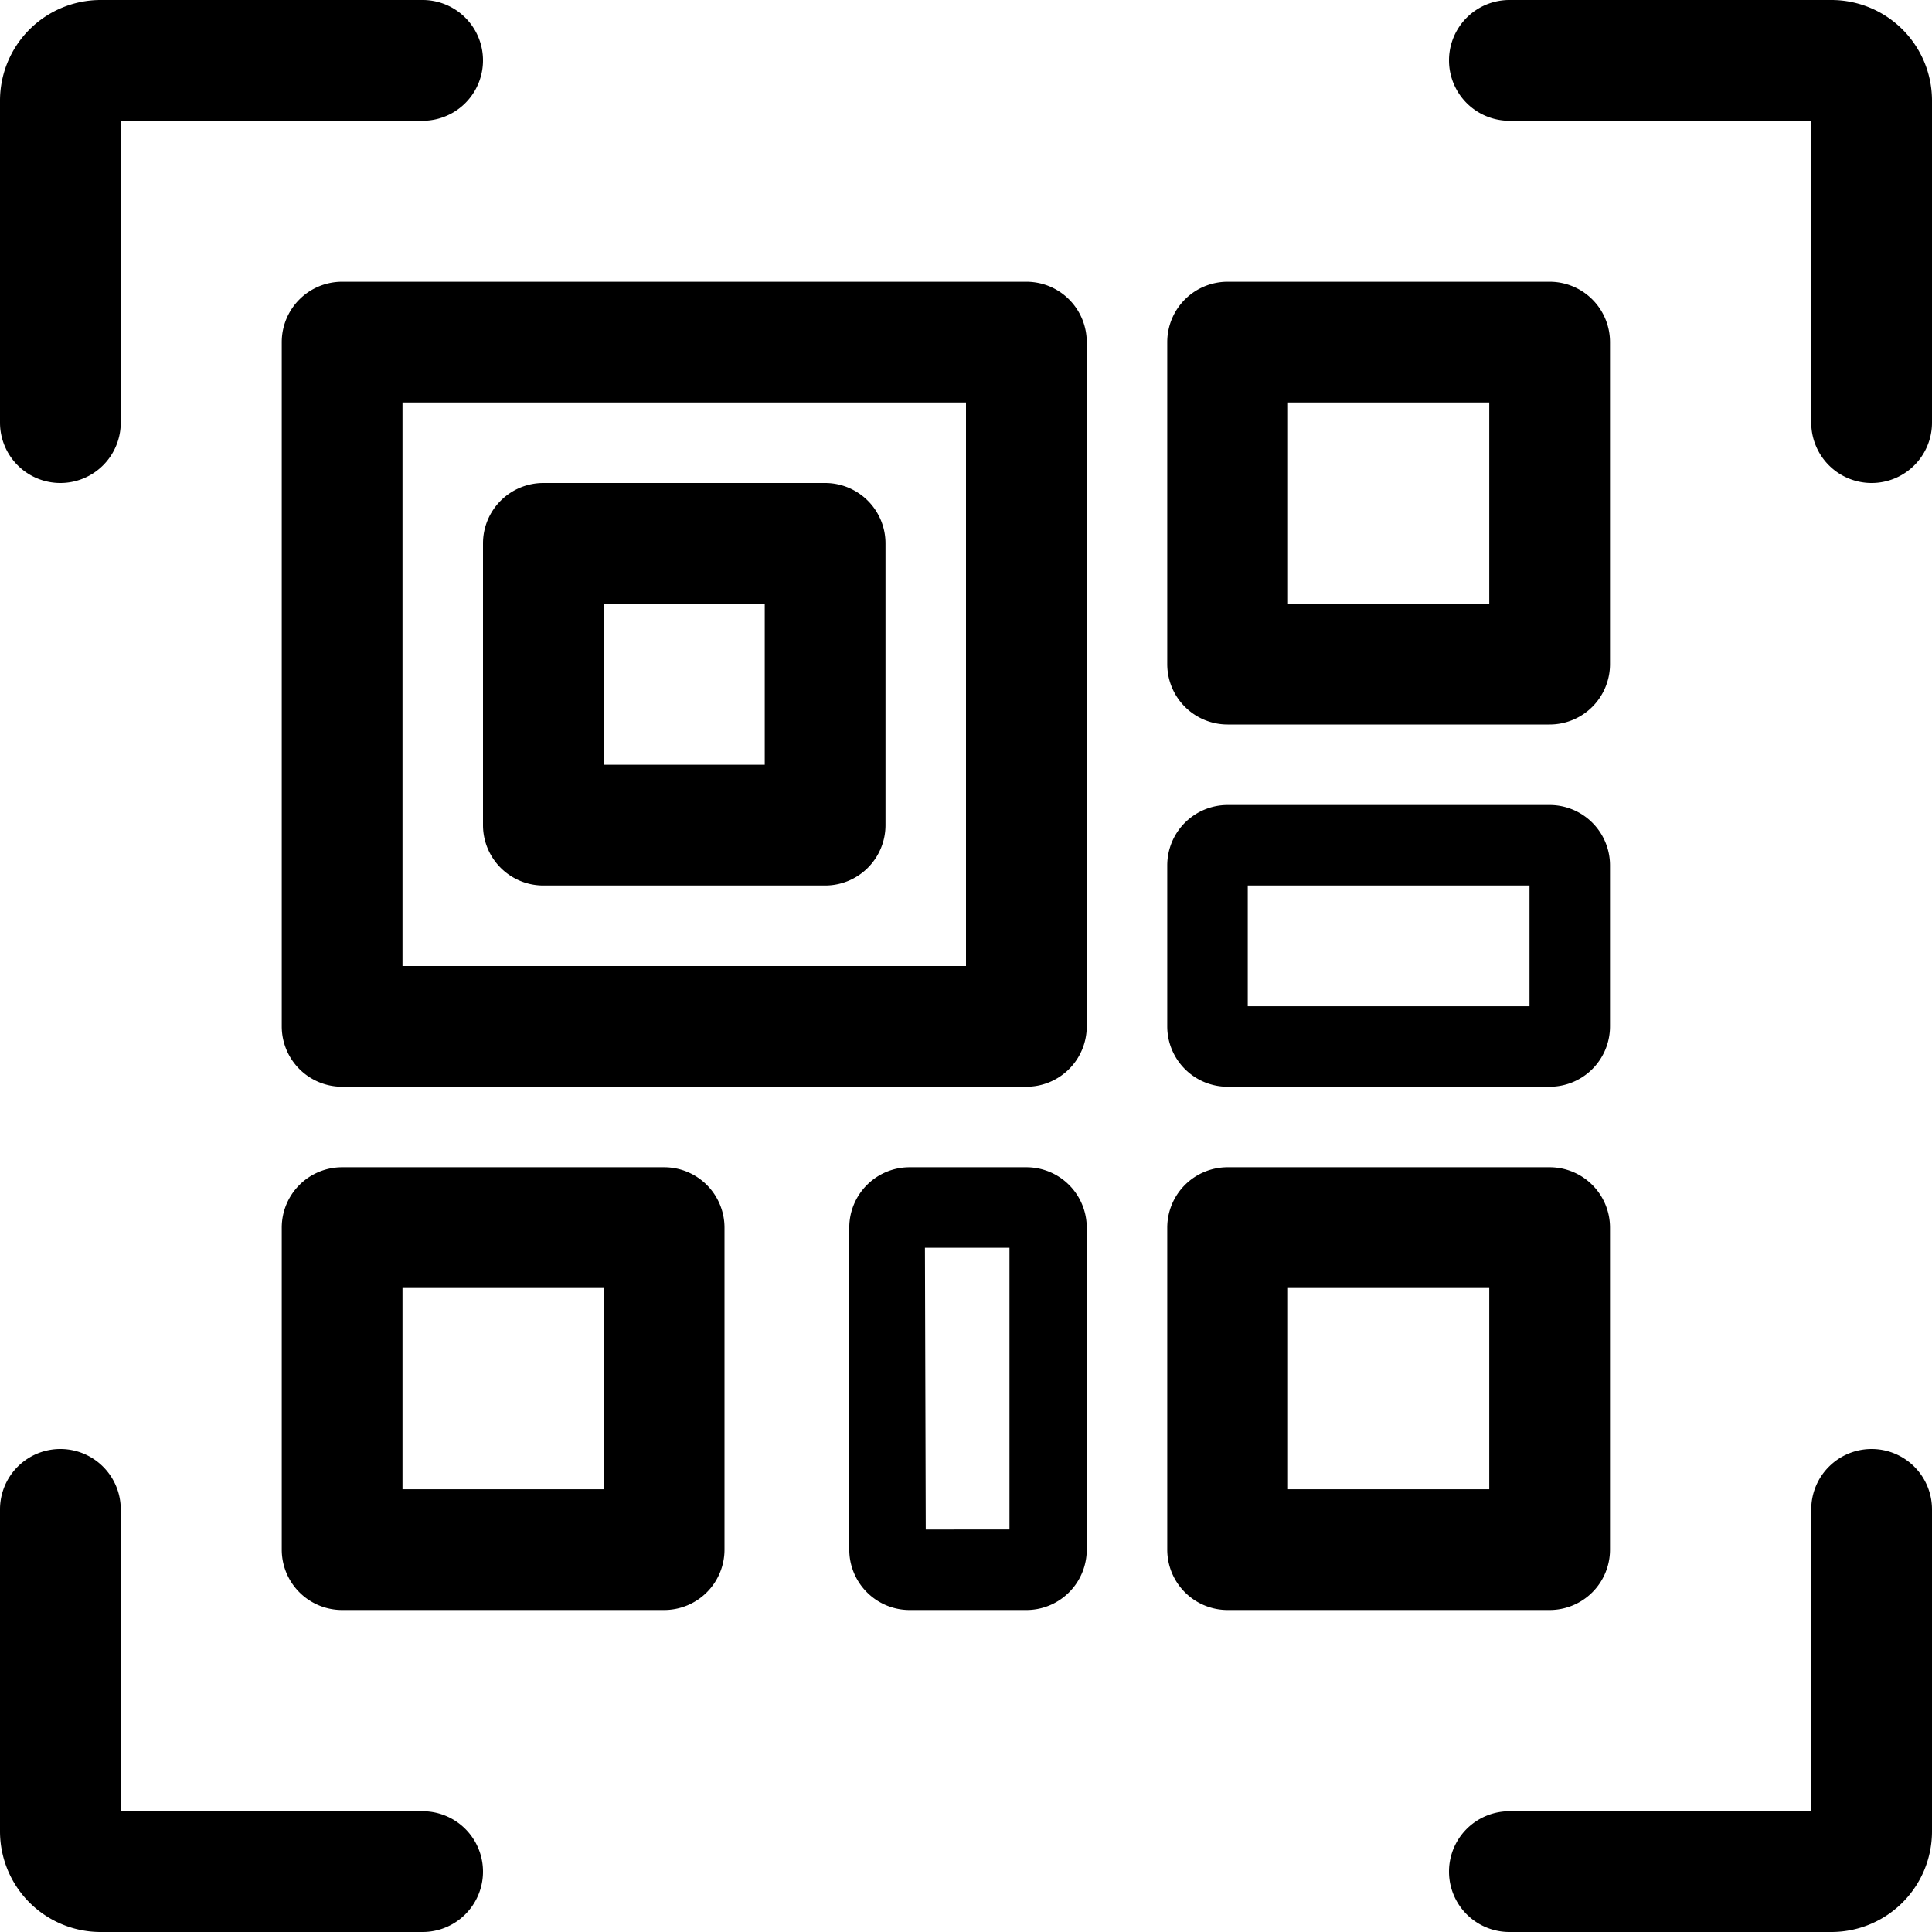 <svg xmlns="http://www.w3.org/2000/svg" viewBox="0 0 48 48"><defs/><path d="M1.5,12A1.5,1.5,0,0,0,3,10.5V3h7.5a1.5,1.5,0,0,0,0-3h-8A2.5,2.5,0,0,0,0,2.5v8A1.5,1.5,0,0,0,1.5,12Z"/><path d="M10.5,45H3V37.5a1.5,1.5,0,0,0-3,0v8A2.5,2.5,0,0,0,2.5,48h8a1.5,1.5,0,0,0,0-3Z"/><path d="M46.5,36A1.5,1.5,0,0,0,45,37.5V45H37.5a1.5,1.5,0,0,0,0,3h8A2.5,2.5,0,0,0,48,45.5v-8A1.5,1.5,0,0,0,46.5,36Z"/><path d="M45.5,0h-8a1.5,1.5,0,0,0,0,3H45v7.5a1.5,1.5,0,0,0,3,0v-8A2.5,2.5,0,0,0,45.5,0Z"/><path d="M7,8.5v17A1.5,1.5,0,0,0,8.5,27h17A1.5,1.5,0,0,0,27,25.5V8.5A1.5,1.5,0,0,0,25.5,7H8.5A1.5,1.5,0,0,0,7,8.5ZM10,10H24V24H10Z"/><path d="M30.5,18h8A1.5,1.5,0,0,0,40,16.5v-8A1.5,1.5,0,0,0,38.5,7h-8A1.5,1.5,0,0,0,29,8.5v8A1.5,1.5,0,0,0,30.5,18ZM32,10h5v5H32Z"/><path d="M30.5,27h8A1.5,1.5,0,0,0,40,25.5v-4A1.5,1.5,0,0,0,38.5,20h-8A1.5,1.5,0,0,0,29,21.5v4A1.5,1.5,0,0,0,30.5,27Zm.5-5h7v3H31Z"/><path d="M16.5,29h-8A1.5,1.5,0,0,0,7,30.5v8A1.5,1.5,0,0,0,8.5,40h8A1.5,1.5,0,0,0,18,38.5v-8A1.5,1.5,0,0,0,16.5,29ZM15,37H10V32h5Z"/><path d="M40,38.5v-8A1.5,1.5,0,0,0,38.5,29h-8A1.5,1.5,0,0,0,29,30.5v8A1.5,1.5,0,0,0,30.5,40h8A1.5,1.5,0,0,0,40,38.5ZM37,37H32V32h5Z"/><path d="M20.5,12h-7A1.5,1.5,0,0,0,12,13.5v7A1.5,1.5,0,0,0,13.5,22h7A1.5,1.5,0,0,0,22,20.5v-7A1.5,1.5,0,0,0,20.5,12ZM19,19H15V15h4Z"/><path d="M22.58,40h2.9A1.5,1.5,0,0,0,27,38.5v-8a1.5,1.5,0,0,0-1.5-1.5h-2.9a1.5,1.5,0,0,0-1.5,1.5v8A1.5,1.5,0,0,0,22.58,40Zm.4-9h2.1v7H23Z"/></svg>